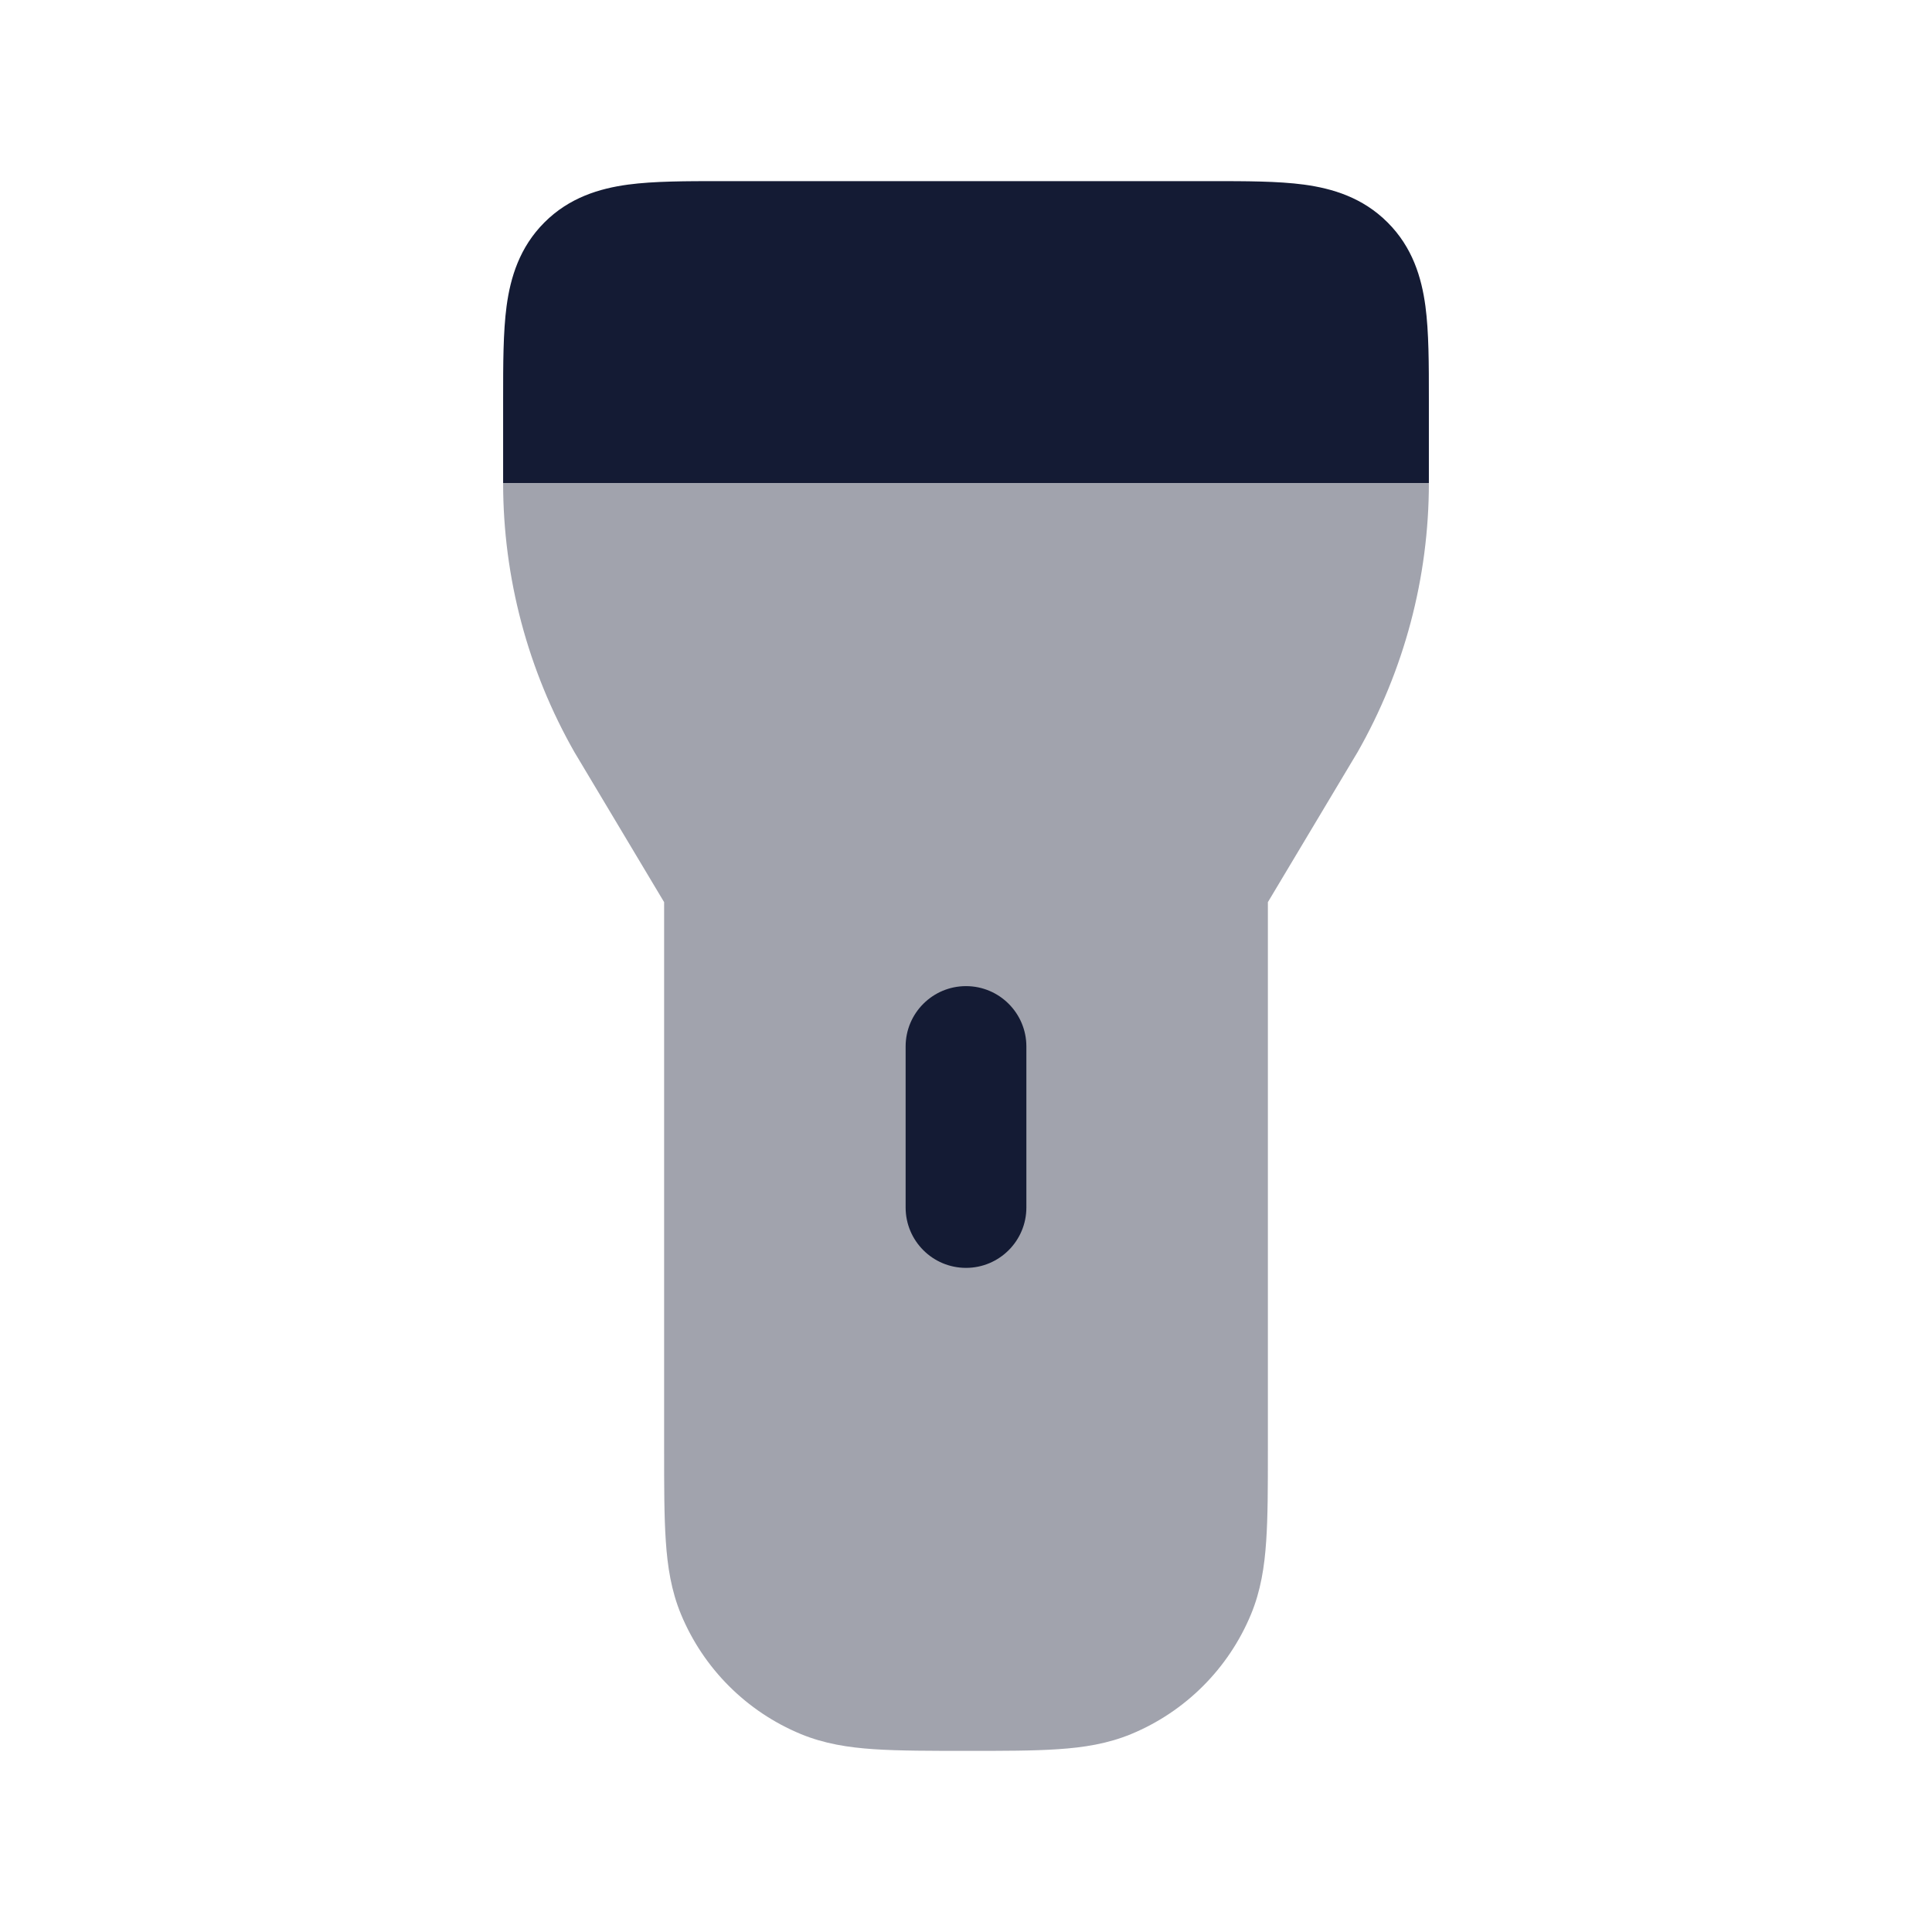 <svg width="24" height="24" viewBox="0 0 24 24" fill="none" xmlns="http://www.w3.org/2000/svg">
<path opacity="0.4" d="M17.75 6C17.75 7.175 17.443 8.329 16.861 9.349L16.853 9.362L15.75 11.207V18.025C15.75 18.47 15.75 18.841 15.729 19.145C15.708 19.462 15.661 19.762 15.541 20.052C15.262 20.726 14.726 21.262 14.052 21.541C13.762 21.661 13.463 21.708 13.145 21.729C12.841 21.75 12.47 21.75 12.025 21.75C11.581 21.75 11.159 21.75 10.855 21.729C10.537 21.708 10.238 21.661 9.948 21.541C9.274 21.262 8.738 20.726 8.459 20.052C8.339 19.762 8.292 19.462 8.271 19.145C8.25 18.841 8.25 18.47 8.25 18.025L8.25 11.207L7.147 9.362L7.139 9.349C6.557 8.329 6.25 7.175 6.25 6H17.75Z" fill="#141B34"/>
<path d="M8.955 2.25H15.045C15.478 2.25 15.874 2.25 16.197 2.293C16.553 2.341 16.928 2.454 17.237 2.763C17.547 3.072 17.659 3.447 17.707 3.803C17.75 4.126 17.75 4.522 17.75 4.955V4.955L17.75 6H6.25L6.25 4.955C6.25 4.522 6.25 4.126 6.293 3.803C6.341 3.447 6.454 3.072 6.763 2.763C7.072 2.454 7.447 2.341 7.803 2.293C8.126 2.25 8.522 2.25 8.955 2.25Z" fill="#141B34"/>
<path fill-rule="evenodd" clip-rule="evenodd" d="M12 12.25C12.414 12.25 12.75 12.586 12.75 13V15C12.75 15.414 12.414 15.75 12 15.75C11.586 15.75 11.25 15.414 11.25 15V13C11.25 12.586 11.586 12.25 12 12.25Z" fill="#141B34"/>
</svg>
